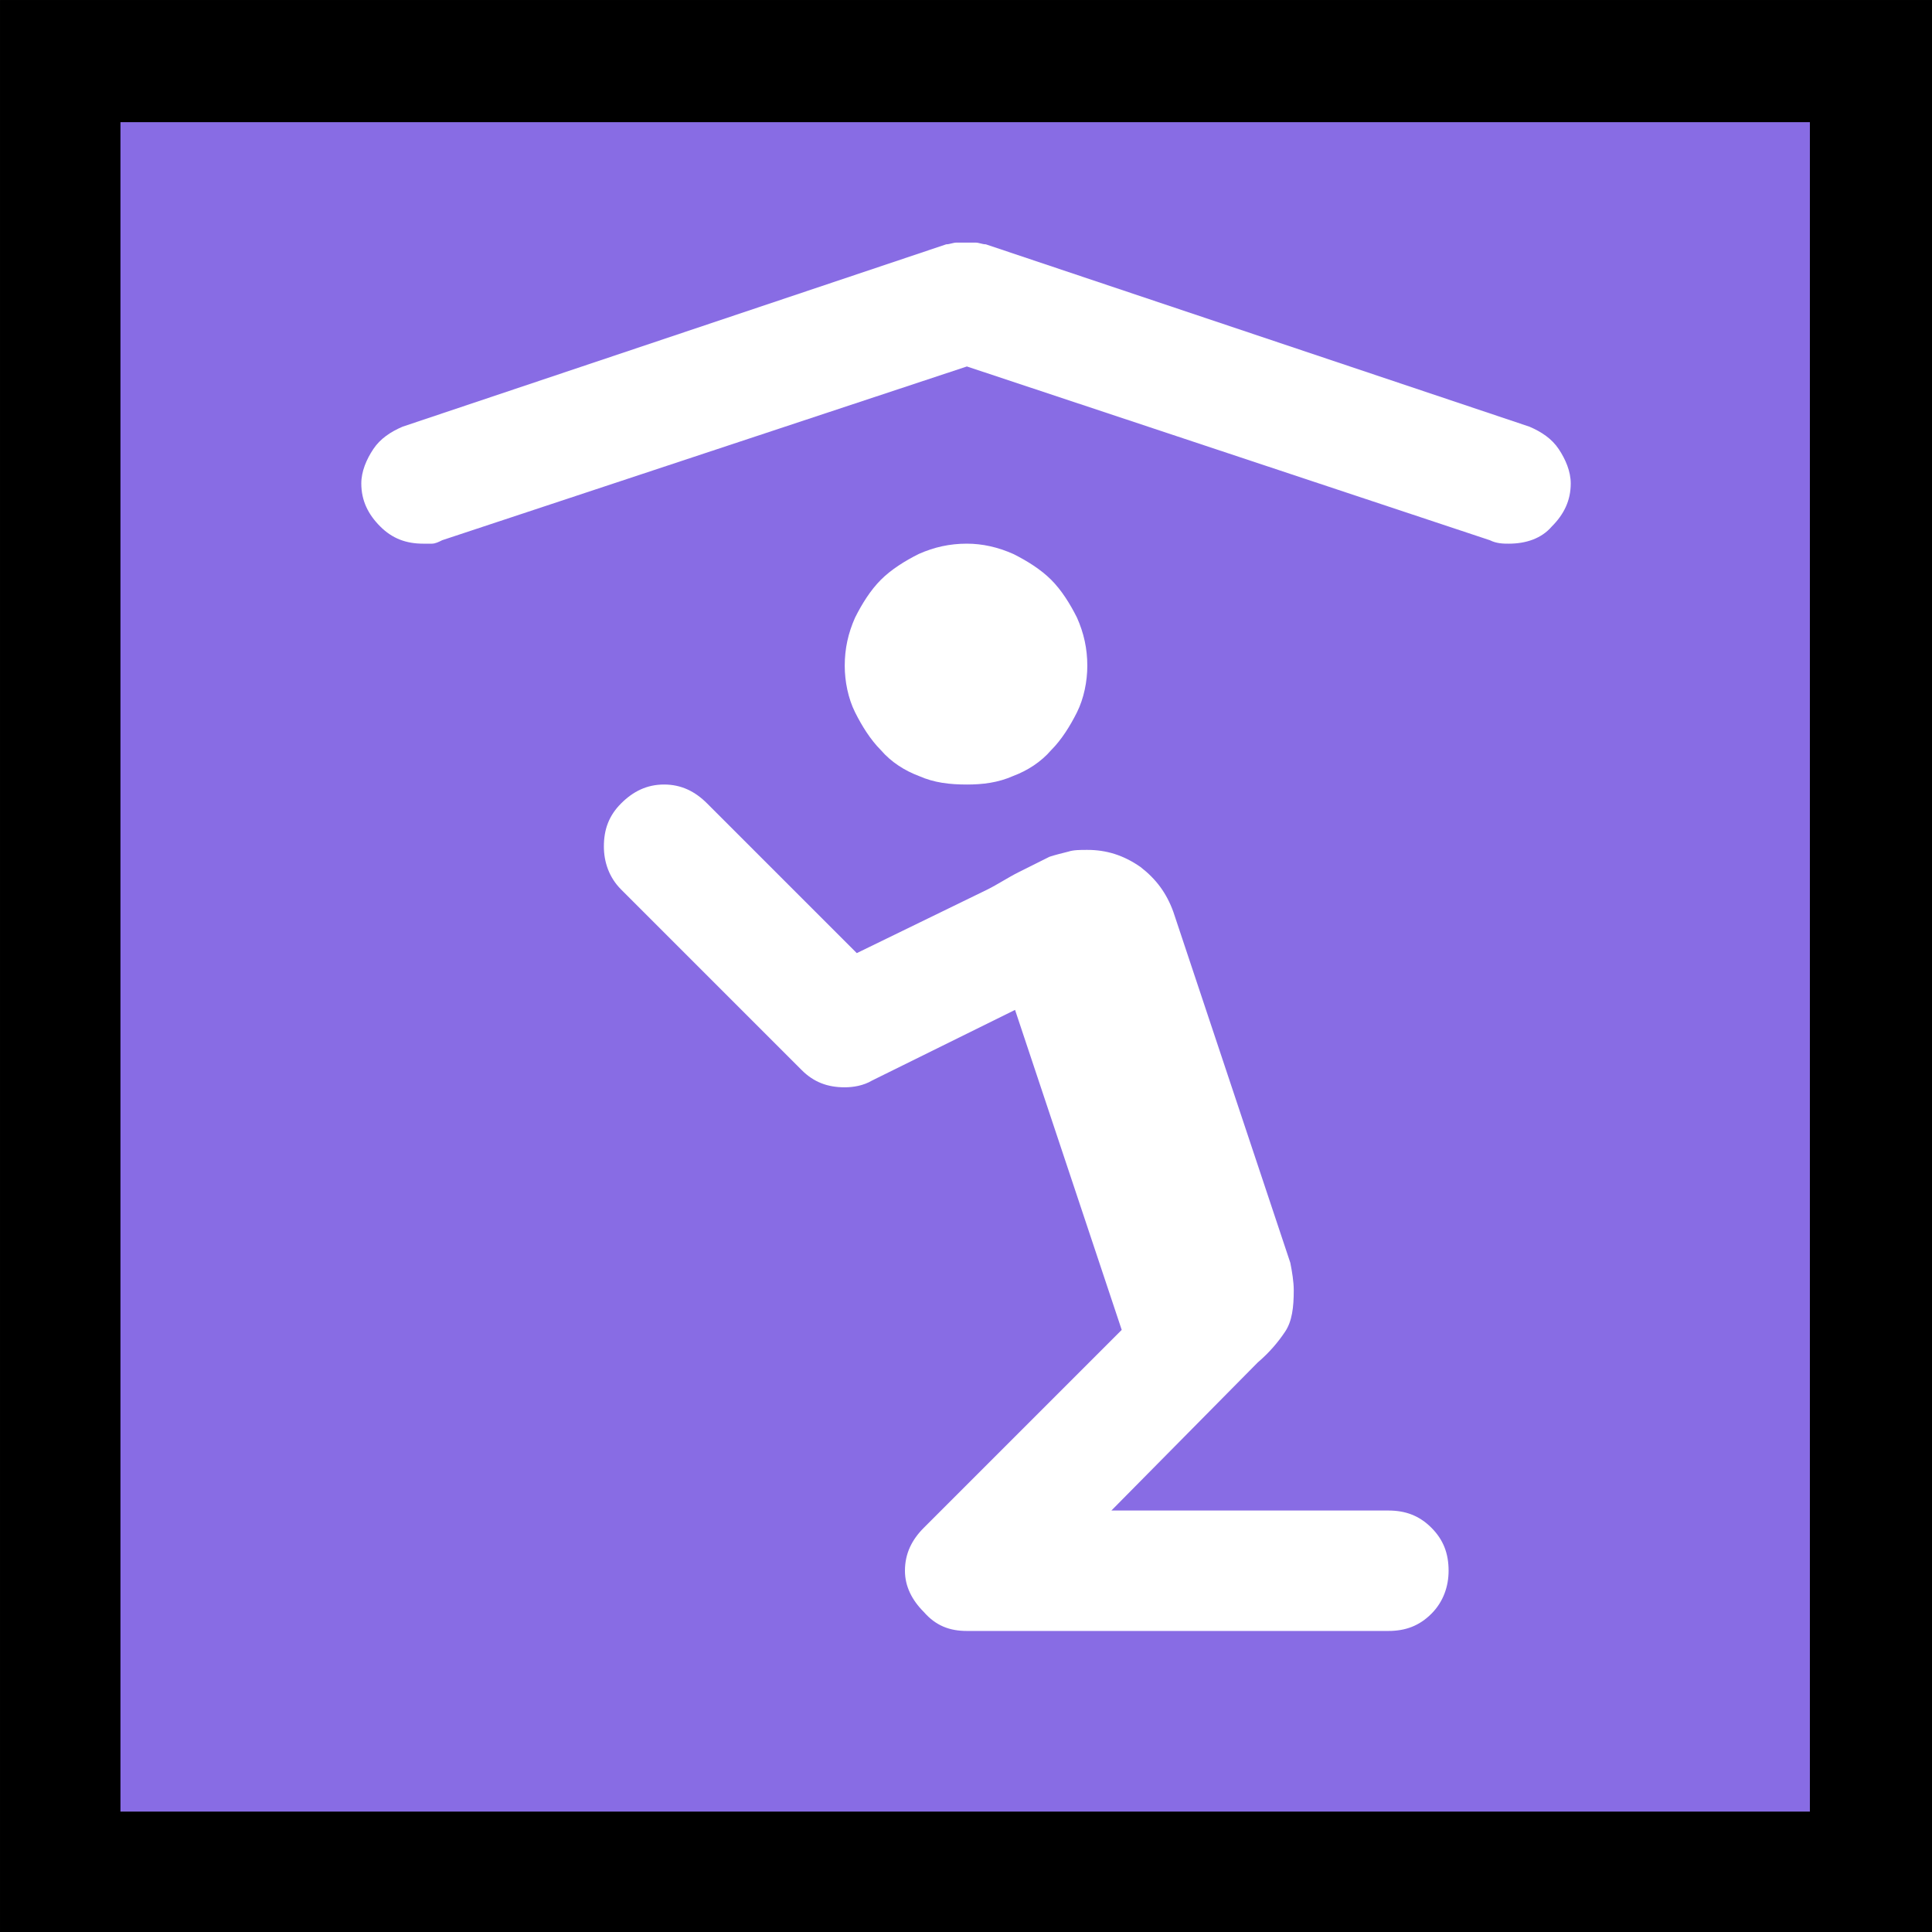 <?xml version="1.0" encoding="UTF-8" standalone="no"?>
<svg
   width="16.845"
   height="16.845"
   viewBox="0 0 16.845 16.845"
   version="1.1"
   xml:space="preserve"
   style="clip-rule:evenodd;fill-rule:evenodd;stroke-linejoin:round;stroke-miterlimit:2"
   id="svg20568"
   sodipodi:docname="emojis.svg"
   xmlns:inkscape="http://www.inkscape.org/namespaces/inkscape"
   xmlns:sodipodi="http://sodipodi.sourceforge.net/DTD/sodipodi-0.dtd"
   xmlns="http://www.w3.org/2000/svg"
   xmlns:svg="http://www.w3.org/2000/svg"><rect x="0" y="0" width="16.845" height="16.845" fill="#333333" stroke="none"/><defs
     id="defs20572" /><sodipodi:namedview
     id="namedview20570"
     pagecolor="#505050"
     bordercolor="#eeeeee"
     borderopacity="1"
     inkscape:pageshadow="0"
     inkscape:pageopacity="0"
     inkscape:pagecheckerboard="0" /><g
     transform="matrix(0.24,0,0,0.24,-488.818,-941.62)"
     id="g20566"><g
       transform="matrix(62.5,0,0,62.5,2028.93,3980.48)"
       id="g18688"><rect
         x="0.125"
         y="-0.913"
         width="1.123"
         height="1.123"
         style="fill-rule:nonzero"
         id="rect18682" /><rect
         x="0.195"
         y="-0.842"
         width="0.982"
         height="0.982"
         style="fill:#886ce4;fill-rule:nonzero"
         id="rect18684" /><path
         d="m 0.687,-0.457 c -0.01,0 -0.019,-0.001 -0.028,-0.005 C 0.651,-0.465 0.643,-0.47 0.637,-0.477 0.631,-0.483 0.626,-0.491 0.622,-0.499 0.618,-0.507 0.616,-0.517 0.616,-0.526 c 0,-0.01 0.002,-0.019 0.006,-0.028 0.004,-0.008 0.009,-0.016 0.015,-0.022 0.006,-0.006 0.014,-0.011 0.022,-0.015 0.009,-0.004 0.018,-0.006 0.028,-0.006 0.009,0 0.018,0.002 0.027,0.006 0.008,0.004 0.016,0.009 0.022,0.015 0.006,0.006 0.011,0.014 0.015,0.022 0.004,0.009 0.006,0.018 0.006,0.028 0,0.009 -0.002,0.019 -0.006,0.027 -0.004,0.008 -0.009,0.016 -0.015,0.022 -0.006,0.007 -0.014,0.012 -0.022,0.015 -0.009,0.004 -0.018,0.005 -0.027,0.005 z m 0,-0.315 c 10e-4,0 0.003,0 0.005,0 0.002,0 0.004,0.001 0.006,0.001 l 0.316,0.106 c 0.007,0.003 0.013,0.007 0.017,0.013 0.004,0.006 0.007,0.013 0.007,0.02 0,0.01 -0.004,0.018 -0.011,0.025 -0.006,0.007 -0.015,0.01 -0.025,0.01 -0.003,0 -0.007,0 -0.011,-0.002 L 0.687,-0.7 0.382,-0.599 c -0.002,0.001 -0.004,0.002 -0.006,0.002 -0.001,0 -0.003,0 -0.005,0 -0.01,0 -0.018,-0.003 -0.025,-0.01 -0.007,-0.007 -0.011,-0.015 -0.011,-0.025 0,-0.007 0.003,-0.014 0.007,-0.02 0.004,-0.006 0.01,-0.01 0.017,-0.013 l 0.316,-0.106 c 0.002,0 0.004,-0.001 0.006,-0.001 0.002,0 0.004,0 0.006,0 z m 0.245,0.737 c 0.01,0 0.018,0.003 0.025,0.01 0.007,0.007 0.01,0.015 0.01,0.025 0,0.009 -0.003,0.018 -0.01,0.025 C 0.95,0.032 0.942,0.035 0.932,0.035 H 0.687 C 0.677,0.035 0.669,0.032 0.662,0.024 0.655,0.017 0.651,0.009 0.651,0 c 0,-0.01 0.004,-0.018 0.011,-0.025 L 0.777,-0.14 0.715,-0.326 0.632,-0.285 c -0.005,0.003 -0.011,0.004 -0.016,0.004 -0.01,0 -0.018,-0.003 -0.025,-0.01 L 0.486,-0.396 c -0.007,-0.007 -0.01,-0.016 -0.01,-0.025 0,-0.01 0.003,-0.018 0.01,-0.025 0.007,-0.007 0.015,-0.011 0.025,-0.011 0.01,0 0.018,0.004 0.025,0.011 l 0.087,0.087 0.076,-0.037 c 0.006,-0.003 0.012,-0.007 0.018,-0.01 0.006,-0.003 0.012,-0.006 0.018,-0.009 0.003,-0.001 0.007,-0.002 0.011,-0.003 0.003,-0.001 0.007,-0.001 0.011,-0.001 0.011,0 0.021,0.003 0.031,0.01 0.009,0.007 0.015,0.015 0.019,0.026 l 0.068,0.204 c 0.001,0.005 0.002,0.011 0.002,0.016 0,0.01 -0.001,0.018 -0.005,0.024 -0.004,0.006 -0.009,0.012 -0.016,0.018 l -0.085,0.086 z"
         style="fill:#ffffff;fill-rule:nonzero"
         id="path18686" /></g></g></svg>
